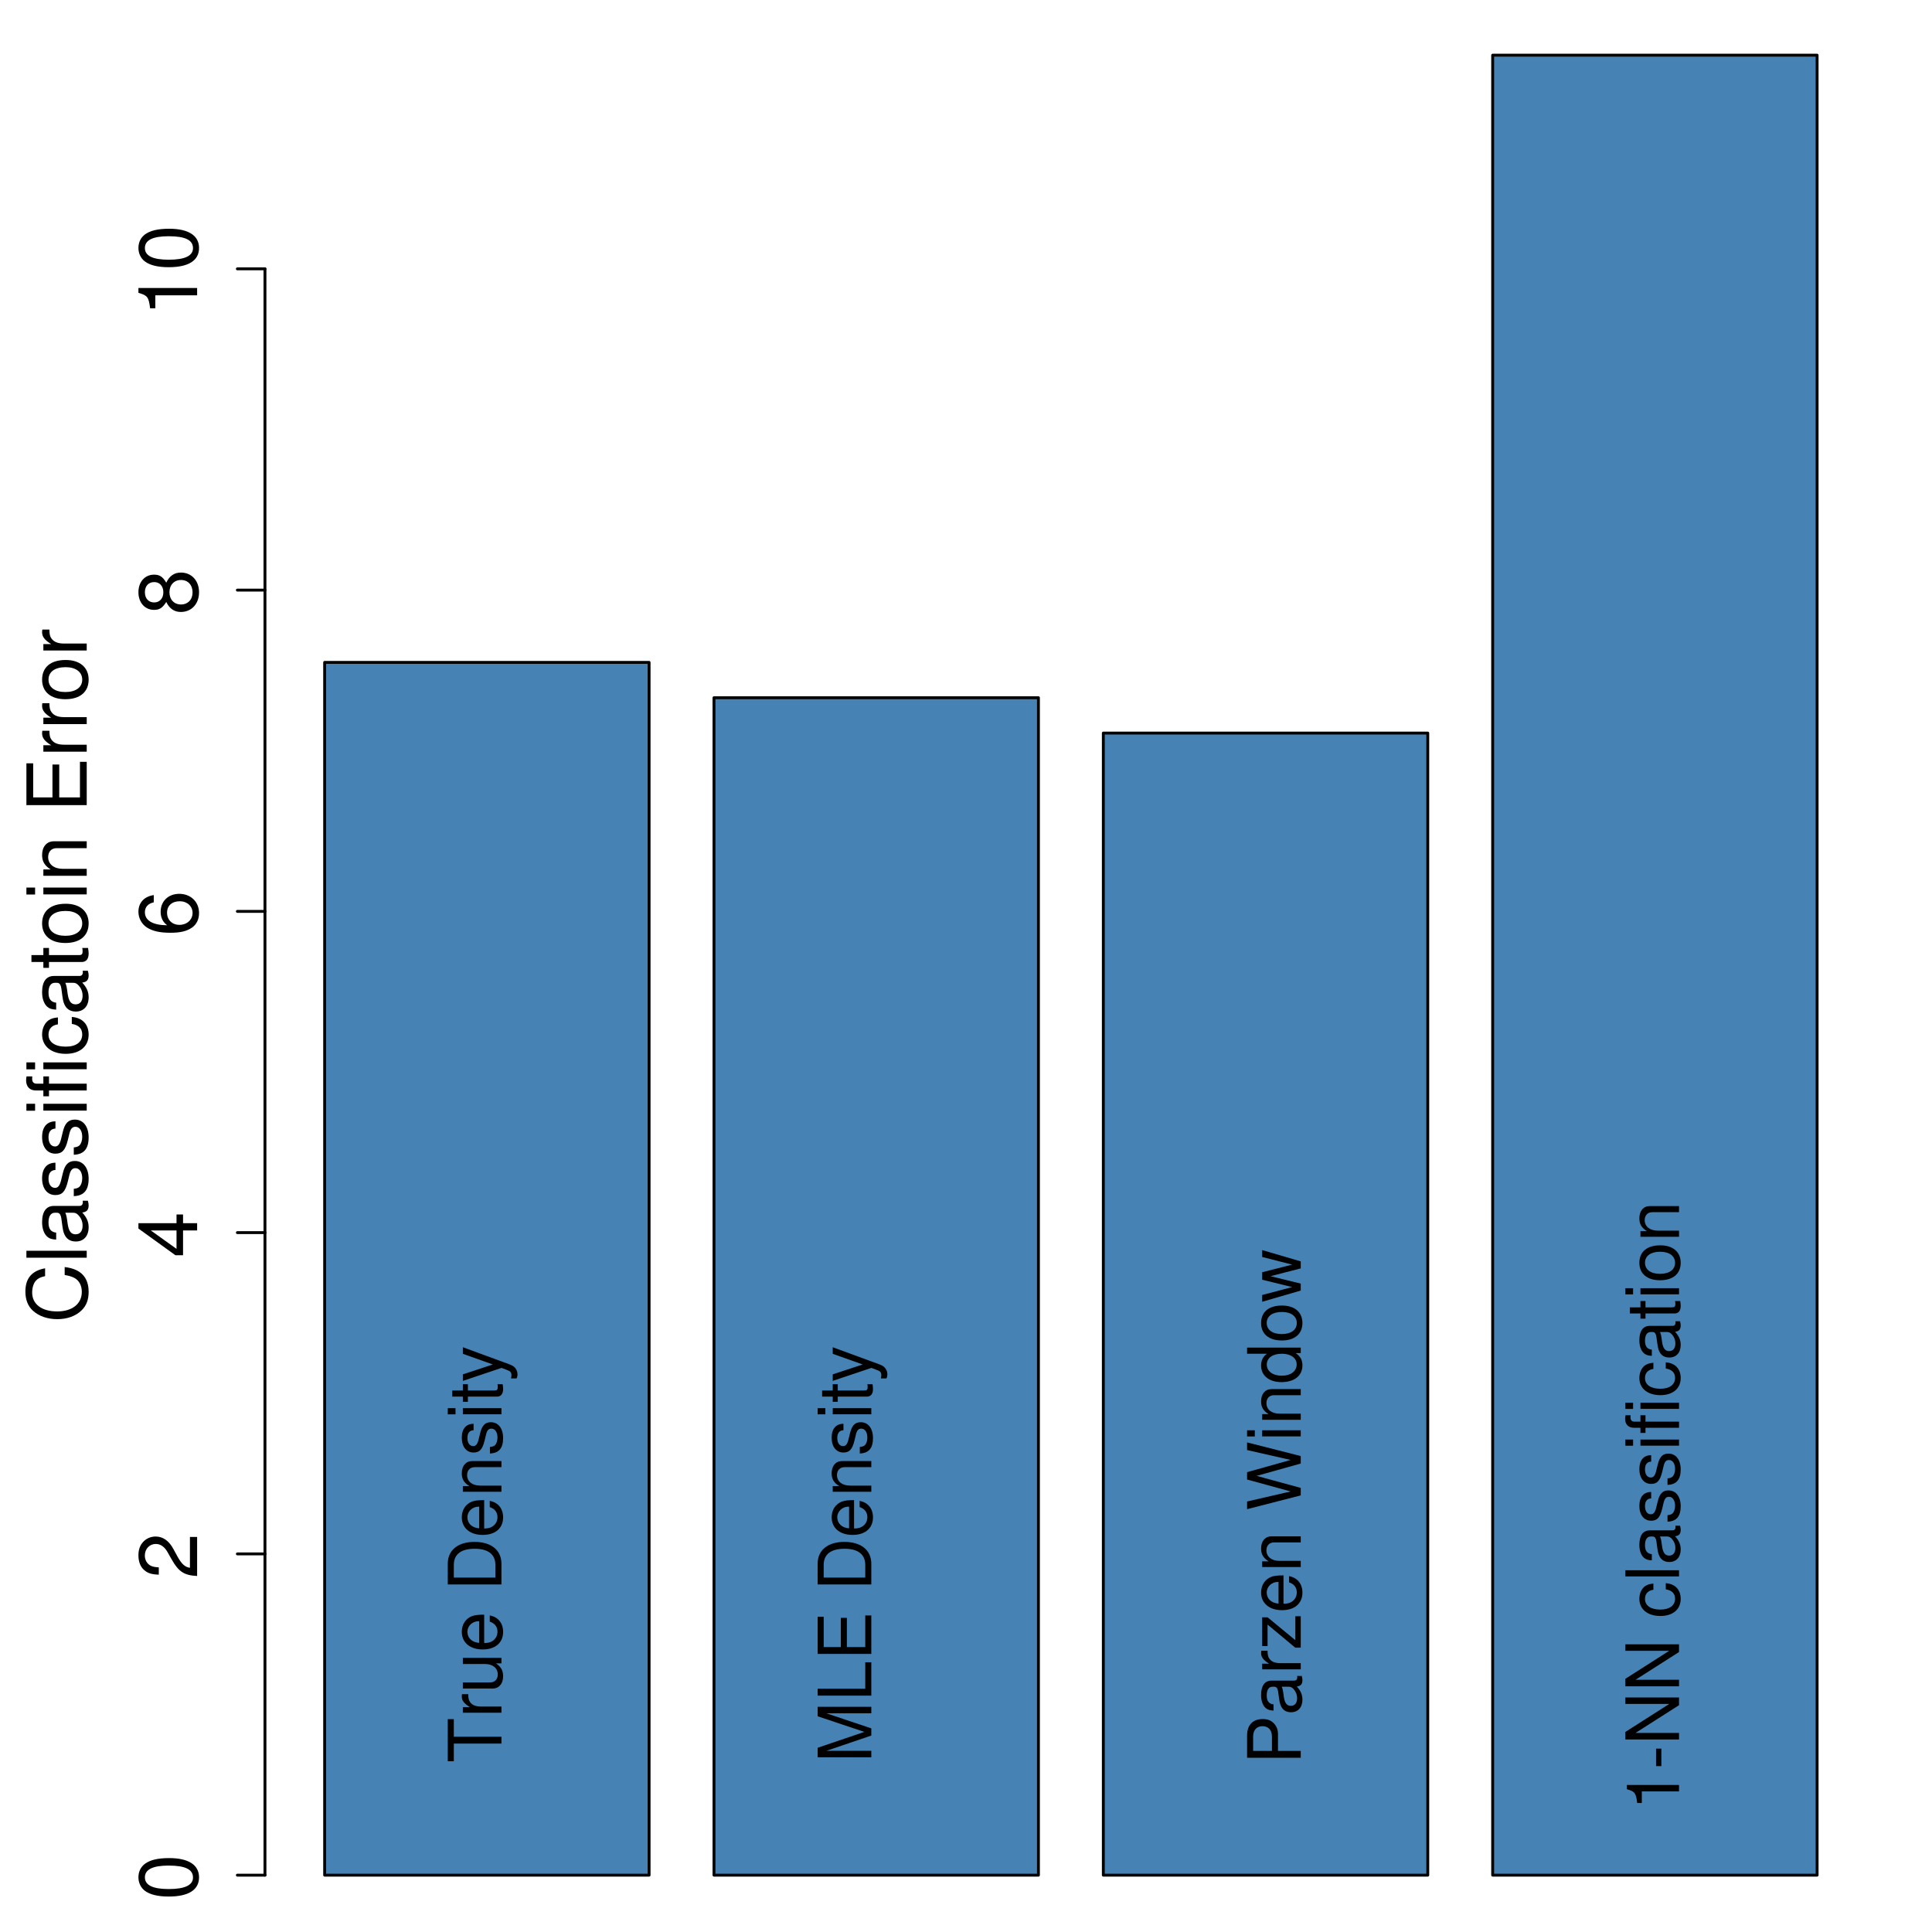 <?xml version="1.0" encoding="UTF-8"?>
<svg xmlns="http://www.w3.org/2000/svg" xmlns:xlink="http://www.w3.org/1999/xlink" width="504pt" height="504pt" viewBox="0 0 504 504" version="1.1">
<defs>
<g>
<symbol overflow="visible" id="glyph0-0">
<path style="stroke:none;" d="M -10.859 -14.297 C -14.312 -13.672 -16 -11.688 -16 -8.234 C -16 -6.109 -15.328 -4.406 -14.031 -3.234 C -12.484 -1.812 -10.234 -1.031 -7.688 -1.031 C -5.094 -1.031 -2.875 -1.828 -1.344 -3.328 C -0.094 -4.531 0.5 -6.094 0.5 -8.141 C 0.5 -11.984 -1.578 -14.141 -5.75 -14.625 L -5.75 -12.547 C -4.672 -12.375 -3.938 -12.156 -3.297 -11.828 C -2.016 -11.188 -1.281 -9.844 -1.281 -8.156 C -1.281 -5.031 -3.781 -3.047 -7.703 -3.047 C -11.75 -3.047 -14.234 -4.938 -14.234 -7.984 C -14.234 -9.266 -13.844 -10.453 -13.234 -11.094 C -12.703 -11.688 -12.031 -12 -10.859 -12.25 Z M -10.859 -14.297 "/>
</symbol>
<symbol overflow="visible" id="glyph0-1">
<path style="stroke:none;" d="M -15.734 -3.281 L -15.734 -1.469 L 0 -1.469 L 0 -3.281 Z M -15.734 -3.281 "/>
</symbol>
<symbol overflow="visible" id="glyph0-2">
<path style="stroke:none;" d="M -1.062 -11.547 C -1.016 -11.359 -1.016 -11.266 -1.016 -11.156 C -1.016 -10.531 -1.344 -10.188 -1.906 -10.188 L -8.547 -10.188 C -10.562 -10.188 -11.641 -8.719 -11.641 -5.938 C -11.641 -4.297 -11.156 -2.938 -10.328 -2.188 C -9.734 -1.656 -9.094 -1.453 -7.969 -1.406 L -7.969 -3.219 C -9.344 -3.375 -9.969 -4.188 -9.969 -5.875 C -9.969 -7.5 -9.375 -8.406 -8.297 -8.406 L -7.812 -8.406 C -7.062 -8.406 -6.734 -7.953 -6.562 -6.516 C -6.234 -3.969 -6.156 -3.578 -5.875 -2.891 C -5.328 -1.578 -4.312 -0.906 -2.844 -0.906 C -0.797 -0.906 0.5 -2.328 0.5 -4.625 C 0.5 -6.047 0 -7.188 -1.172 -8.469 C -0.016 -8.594 0.5 -9.156 0.5 -10.328 C 0.5 -10.688 0.453 -10.969 0.297 -11.547 Z M -3.562 -8.406 C -2.953 -8.406 -2.594 -8.234 -2.094 -7.688 C -1.422 -6.953 -1.078 -6.062 -1.078 -5.016 C -1.078 -3.609 -1.75 -2.781 -2.891 -2.781 C -4.078 -2.781 -4.688 -3.578 -4.969 -5.5 C -5.219 -7.406 -5.312 -7.797 -5.594 -8.406 Z M -3.562 -8.406 "/>
</symbol>
<symbol overflow="visible" id="glyph0-3">
<path style="stroke:none;" d="M -8.156 -9.453 C -10.391 -9.438 -11.641 -7.969 -11.641 -5.359 C -11.641 -2.719 -10.281 -1.016 -8.188 -1.016 C -6.406 -1.016 -5.578 -1.922 -4.922 -4.594 L -4.516 -6.281 C -4.203 -7.531 -3.75 -8.031 -2.938 -8.031 C -1.875 -8.031 -1.172 -6.969 -1.172 -5.406 C -1.172 -4.422 -1.453 -3.609 -1.922 -3.156 C -2.25 -2.875 -2.562 -2.75 -3.375 -2.641 L -3.375 -0.734 C -0.75 -0.828 0.5 -2.281 0.5 -5.25 C 0.5 -8.094 -0.906 -9.906 -3.094 -9.906 C -4.766 -9.906 -5.703 -8.969 -6.234 -6.719 L -6.656 -4.984 C -7 -3.516 -7.469 -2.891 -8.266 -2.891 C -9.312 -2.891 -9.969 -3.828 -9.969 -5.297 C -9.969 -6.734 -9.344 -7.516 -8.156 -7.562 Z M -8.156 -9.453 "/>
</symbol>
<symbol overflow="visible" id="glyph0-4">
<path style="stroke:none;" d="M -11.312 -3.234 L -11.312 -1.453 L 0 -1.453 L 0 -3.234 Z M -15.734 -3.234 L -15.734 -1.422 L -13.469 -1.422 L -13.469 -3.234 Z M -15.734 -3.234 "/>
</symbol>
<symbol overflow="visible" id="glyph0-5">
<path style="stroke:none;" d="M -11.312 -5.578 L -11.312 -3.688 L -13.078 -3.688 C -13.844 -3.688 -14.234 -4.125 -14.234 -4.938 C -14.234 -5.094 -14.234 -5.156 -14.203 -5.578 L -15.703 -5.578 C -15.781 -5.156 -15.812 -4.922 -15.812 -4.562 C -15.812 -2.891 -14.859 -1.906 -13.234 -1.906 L -11.312 -1.906 L -11.312 -0.391 L -9.844 -0.391 L -9.844 -1.906 L 0 -1.906 L 0 -3.688 L -9.844 -3.688 L -9.844 -5.578 Z M -11.312 -5.578 "/>
</symbol>
<symbol overflow="visible" id="glyph0-6">
<path style="stroke:none;" d="M -7.516 -10.172 C -8.609 -10.078 -9.328 -9.844 -9.953 -9.422 C -11.016 -8.641 -11.641 -7.281 -11.641 -5.703 C -11.641 -2.656 -9.219 -0.672 -5.469 -0.672 C -1.812 -0.672 0.5 -2.609 0.5 -5.672 C 0.5 -8.375 -1.125 -10.078 -3.891 -10.297 L -3.891 -8.484 C -2.078 -8.188 -1.172 -7.25 -1.172 -5.719 C -1.172 -3.734 -2.781 -2.547 -5.469 -2.547 C -8.297 -2.547 -9.969 -3.719 -9.969 -5.672 C -9.969 -7.188 -9.094 -8.141 -7.516 -8.359 Z M -7.516 -10.172 "/>
</symbol>
<symbol overflow="visible" id="glyph0-7">
<path style="stroke:none;" d="M -11.312 -5.484 L -11.312 -3.625 L -14.422 -3.625 L -14.422 -1.828 L -11.312 -1.828 L -11.312 -0.297 L -9.844 -0.297 L -9.844 -1.828 L -1.297 -1.828 C -0.156 -1.828 0.5 -2.609 0.5 -4.016 C 0.5 -4.453 0.453 -4.875 0.344 -5.484 L -1.172 -5.484 C -1.094 -5.25 -1.078 -4.969 -1.078 -4.625 C -1.078 -3.844 -1.297 -3.625 -2.094 -3.625 L -9.844 -3.625 L -9.844 -5.484 Z M -11.312 -5.484 "/>
</symbol>
<symbol overflow="visible" id="glyph0-8">
<path style="stroke:none;" d="M -11.641 -5.875 C -11.641 -2.703 -9.375 -0.781 -5.578 -0.781 C -1.766 -0.781 0.5 -2.672 0.5 -5.891 C 0.5 -9.062 -1.766 -11.016 -5.484 -11.016 C -9.391 -11.016 -11.641 -9.141 -11.641 -5.875 Z M -9.969 -5.891 C -9.969 -7.922 -8.312 -9.141 -5.5 -9.141 C -2.844 -9.141 -1.172 -7.875 -1.172 -5.891 C -1.172 -3.891 -2.828 -2.656 -5.578 -2.656 C -8.297 -2.656 -9.969 -3.891 -9.969 -5.891 Z M -9.969 -5.891 "/>
</symbol>
<symbol overflow="visible" id="glyph0-9">
<path style="stroke:none;" d="M -11.312 -1.516 L 0 -1.516 L 0 -3.328 L -6.234 -3.328 C -8.547 -3.328 -10.062 -4.531 -10.062 -6.391 C -10.062 -7.812 -9.203 -8.719 -7.844 -8.719 L 0 -8.719 L 0 -10.516 L -8.547 -10.516 C -10.438 -10.516 -11.641 -9.109 -11.641 -6.938 C -11.641 -5.25 -10.984 -4.172 -9.422 -3.172 L -11.312 -3.172 Z M -11.312 -1.516 "/>
</symbol>
<symbol overflow="visible" id="glyph0-10">
<path style="stroke:none;" d=""/>
</symbol>
<symbol overflow="visible" id="glyph0-11">
<path style="stroke:none;" d="M -7.172 -3.953 L -7.172 -12.531 L -8.938 -12.531 L -8.938 -3.953 L -13.969 -3.953 L -13.969 -12.844 L -15.734 -12.844 L -15.734 -1.938 L 0 -1.938 L 0 -13.234 L -1.766 -13.234 L -1.766 -3.953 Z M -7.172 -3.953 "/>
</symbol>
<symbol overflow="visible" id="glyph0-12">
<path style="stroke:none;" d="M -11.312 -1.484 L 0 -1.484 L 0 -3.297 L -5.875 -3.297 C -7.5 -3.297 -8.547 -3.719 -9.172 -4.578 C -9.594 -5.141 -9.719 -5.672 -9.734 -6.938 L -11.578 -6.938 C -11.625 -6.625 -11.641 -6.484 -11.641 -6.234 C -11.641 -5.078 -10.953 -4.188 -9.266 -3.156 L -11.312 -3.156 Z M -11.312 -1.484 "/>
</symbol>
<symbol overflow="visible" id="glyph0-13">
<path style="stroke:none;" d="M -15.312 -5.938 C -15.312 -4.516 -14.688 -3.219 -13.625 -2.422 C -12.281 -1.422 -10.234 -0.922 -7.406 -0.922 C -2.25 -0.922 0.5 -2.656 0.5 -5.938 C 0.5 -9.172 -2.25 -10.953 -7.281 -10.953 C -10.25 -10.953 -12.25 -10.469 -13.625 -9.453 C -14.703 -8.656 -15.312 -7.391 -15.312 -5.938 Z M -13.625 -5.938 C -13.625 -7.984 -11.547 -9 -7.453 -9 C -3.109 -9 -1.078 -8.016 -1.078 -5.891 C -1.078 -3.891 -3.203 -2.875 -7.391 -2.875 C -11.578 -2.875 -13.625 -3.891 -13.625 -5.938 Z M -13.625 -5.938 "/>
</symbol>
<symbol overflow="visible" id="glyph0-14">
<path style="stroke:none;" d="M -1.875 -10.922 L -1.875 -2.875 C -3.125 -3.062 -3.938 -3.75 -5.031 -5.641 L -6.203 -7.797 C -7.359 -9.938 -8.938 -11.031 -10.812 -11.031 C -12.094 -11.031 -13.281 -10.516 -14.094 -9.609 C -14.922 -8.703 -15.312 -7.578 -15.312 -6.125 C -15.312 -4.188 -14.625 -2.75 -13.328 -1.906 C -12.5 -1.359 -11.547 -1.125 -10 -1.078 L -10 -2.984 C -11.031 -3.047 -11.656 -3.172 -12.156 -3.438 C -13.078 -3.938 -13.641 -4.922 -13.641 -6.062 C -13.641 -7.797 -12.422 -9.094 -10.781 -9.094 C -9.562 -9.094 -8.531 -8.375 -7.75 -7.016 L -6.625 -5.031 C -4.812 -1.828 -3.375 -0.906 0 -0.734 L 0 -10.922 Z M -1.875 -10.922 "/>
</symbol>
<symbol overflow="visible" id="glyph0-15">
<path style="stroke:none;" d="M -3.672 -7.062 L 0 -7.062 L 0 -8.969 L -3.672 -8.969 L -3.672 -11.234 L -5.375 -11.234 L -5.375 -8.969 L -15.312 -8.969 L -15.312 -7.562 L -5.672 -0.609 L -3.672 -0.609 Z M -5.375 -7.062 L -5.375 -2.266 L -12.078 -7.062 Z M -5.375 -7.062 "/>
</symbol>
<symbol overflow="visible" id="glyph0-16">
<path style="stroke:none;" d="M -11.312 -10.75 C -13.812 -10.391 -15.312 -8.75 -15.312 -6.406 C -15.312 -4.734 -14.484 -3.219 -13.125 -2.312 C -11.641 -1.359 -9.766 -0.922 -6.969 -0.922 C -4.406 -0.922 -2.766 -1.312 -1.406 -2.219 C -0.172 -3.047 0.5 -4.391 0.5 -6.062 C 0.5 -8.984 -1.656 -11.078 -4.672 -11.078 C -7.516 -11.078 -9.516 -9.141 -9.516 -6.391 C -9.516 -4.875 -8.938 -3.688 -7.812 -2.875 C -11.547 -2.891 -13.625 -4.109 -13.625 -6.281 C -13.625 -7.625 -12.781 -8.547 -11.312 -8.859 Z M -7.844 -6.156 C -7.844 -7.984 -6.562 -9.141 -4.516 -9.141 C -2.594 -9.141 -1.188 -7.844 -1.188 -6.094 C -1.188 -4.312 -2.656 -2.984 -4.625 -2.984 C -6.516 -2.984 -7.844 -4.281 -7.844 -6.156 Z M -7.844 -6.156 "/>
</symbol>
<symbol overflow="visible" id="glyph0-17">
<path style="stroke:none;" d="M -8.047 -8.438 C -9 -10.016 -9.781 -10.531 -11.234 -10.531 C -13.625 -10.531 -15.312 -8.656 -15.312 -5.938 C -15.312 -3.234 -13.625 -1.344 -11.234 -1.344 C -9.797 -1.344 -9.031 -1.859 -8.047 -3.406 C -7.219 -1.656 -5.938 -0.797 -4.25 -0.797 C -1.453 -0.797 0.5 -2.922 0.5 -5.938 C 0.5 -8.969 -1.453 -11.078 -4.234 -11.078 C -5.938 -11.078 -7.219 -10.219 -8.047 -8.438 Z M -13.625 -5.938 C -13.625 -7.562 -12.672 -8.594 -11.188 -8.594 C -9.766 -8.594 -8.812 -7.531 -8.812 -5.938 C -8.812 -4.344 -9.766 -3.281 -11.203 -3.281 C -12.672 -3.281 -13.625 -4.344 -13.625 -5.938 Z M -7.219 -5.938 C -7.219 -7.844 -6 -9.141 -4.203 -9.141 C -2.391 -9.141 -1.188 -7.844 -1.188 -5.891 C -1.188 -4.031 -2.422 -2.75 -4.203 -2.75 C -6 -2.75 -7.219 -4.031 -7.219 -5.938 Z M -7.219 -5.938 "/>
</symbol>
<symbol overflow="visible" id="glyph0-18">
<path style="stroke:none;" d="M -10.906 -5.594 L 0 -5.594 L 0 -7.5 L -15.312 -7.5 L -15.312 -6.234 C -12.953 -5.578 -12.625 -5.141 -12.266 -2.203 L -10.906 -2.203 Z M -10.906 -5.594 "/>
</symbol>
<symbol overflow="visible" id="glyph1-0">
<path style="stroke:none;" d="M -12.422 -6.797 L -12.422 -11.391 L -14 -11.391 L -14 -0.406 L -12.422 -0.406 L -12.422 -5.016 L 0 -5.016 L 0 -6.797 Z M -12.422 -6.797 "/>
</symbol>
<symbol overflow="visible" id="glyph1-1">
<path style="stroke:none;" d="M -10.062 -1.328 L 0 -1.328 L 0 -2.938 L -5.219 -2.938 C -6.656 -2.938 -7.609 -3.297 -8.156 -4.078 C -8.531 -4.578 -8.641 -5.047 -8.656 -6.172 L -10.297 -6.172 C -10.328 -5.891 -10.344 -5.766 -10.344 -5.547 C -10.344 -4.516 -9.734 -3.719 -8.234 -2.797 L -10.062 -2.797 Z M -10.062 -1.328 "/>
</symbol>
<symbol overflow="visible" id="glyph1-2">
<path style="stroke:none;" d="M 0 -9.25 L -10.062 -9.25 L -10.062 -7.656 L -4.359 -7.656 C -2.297 -7.656 -0.953 -6.594 -0.953 -4.922 C -0.953 -3.656 -1.734 -2.844 -2.938 -2.844 L -10.062 -2.844 L -10.062 -1.25 L -2.297 -1.25 C -0.641 -1.25 0.438 -2.5 0.438 -4.453 C 0.438 -5.938 -0.078 -6.875 -1.406 -7.812 L 0 -7.812 Z M 0 -9.25 "/>
</symbol>
<symbol overflow="visible" id="glyph1-3">
<path style="stroke:none;" d="M -4.5 -9.844 C -6.031 -9.844 -6.953 -9.734 -7.703 -9.453 C -9.359 -8.797 -10.344 -7.266 -10.344 -5.375 C -10.344 -2.578 -8.203 -0.766 -4.891 -0.766 C -1.594 -0.766 0.438 -2.516 0.438 -5.344 C 0.438 -7.641 -0.859 -9.234 -3.047 -9.641 L -3.047 -8.031 C -1.734 -7.578 -1.031 -6.688 -1.031 -5.391 C -1.031 -4.375 -1.5 -3.516 -2.344 -2.969 C -2.922 -2.594 -3.5 -2.453 -4.5 -2.438 Z M -5.797 -2.484 C -7.656 -2.609 -8.875 -3.75 -8.875 -5.359 C -8.875 -6.938 -7.562 -8.141 -5.922 -8.141 C -5.875 -8.141 -5.844 -8.141 -5.797 -8.125 Z M -5.797 -2.484 "/>
</symbol>
<symbol overflow="visible" id="glyph1-4">
<path style="stroke:none;" d=""/>
</symbol>
<symbol overflow="visible" id="glyph1-5">
<path style="stroke:none;" d="M 0 -1.703 L 0 -7.109 C 0 -10.641 -2.656 -12.812 -7.016 -12.812 C -11.344 -12.812 -14 -10.656 -14 -7.109 L -14 -1.703 Z M -1.578 -3.5 L -12.422 -3.5 L -12.422 -6.797 C -12.422 -9.562 -10.562 -11.016 -6.984 -11.016 C -3.453 -11.016 -1.578 -9.562 -1.578 -6.797 Z M -1.578 -3.5 "/>
</symbol>
<symbol overflow="visible" id="glyph1-6">
<path style="stroke:none;" d="M -10.062 -1.344 L 0 -1.344 L 0 -2.953 L -5.547 -2.953 C -7.609 -2.953 -8.953 -4.031 -8.953 -5.688 C -8.953 -6.953 -8.188 -7.766 -6.969 -7.766 L 0 -7.766 L 0 -9.359 L -7.609 -9.359 C -9.281 -9.359 -10.344 -8.109 -10.344 -6.172 C -10.344 -4.672 -9.781 -3.703 -8.375 -2.828 L -10.062 -2.828 Z M -10.062 -1.344 "/>
</symbol>
<symbol overflow="visible" id="glyph1-7">
<path style="stroke:none;" d="M -7.266 -8.406 C -9.234 -8.391 -10.344 -7.094 -10.344 -4.766 C -10.344 -2.422 -9.141 -0.906 -7.281 -0.906 C -5.703 -0.906 -4.953 -1.703 -4.375 -4.094 L -4.016 -5.594 C -3.75 -6.703 -3.344 -7.141 -2.609 -7.141 C -1.672 -7.141 -1.031 -6.203 -1.031 -4.797 C -1.031 -3.938 -1.281 -3.203 -1.703 -2.797 C -2 -2.547 -2.281 -2.438 -3 -2.344 L -3 -0.656 C -0.672 -0.734 0.438 -2.031 0.438 -4.672 C 0.438 -7.203 -0.812 -8.812 -2.75 -8.812 C -4.25 -8.812 -5.062 -7.969 -5.547 -5.969 L -5.922 -4.438 C -6.219 -3.125 -6.641 -2.578 -7.359 -2.578 C -8.281 -2.578 -8.875 -3.406 -8.875 -4.703 C -8.875 -5.984 -8.312 -6.688 -7.266 -6.719 Z M -7.266 -8.406 "/>
</symbol>
<symbol overflow="visible" id="glyph1-8">
<path style="stroke:none;" d="M -10.062 -2.875 L -10.062 -1.281 L 0 -1.281 L 0 -2.875 Z M -14 -2.875 L -14 -1.266 L -11.984 -1.266 L -11.984 -2.875 Z M -14 -2.875 "/>
</symbol>
<symbol overflow="visible" id="glyph1-9">
<path style="stroke:none;" d="M -10.062 -4.875 L -10.062 -3.219 L -12.828 -3.219 L -12.828 -1.625 L -10.062 -1.625 L -10.062 -0.266 L -8.75 -0.266 L -8.75 -1.625 L -1.156 -1.625 C -0.141 -1.625 0.438 -2.328 0.438 -3.578 C 0.438 -3.953 0.406 -4.344 0.312 -4.875 L -1.031 -4.875 C -0.984 -4.672 -0.953 -4.422 -0.953 -4.109 C -0.953 -3.422 -1.156 -3.219 -1.859 -3.219 L -8.75 -3.219 L -8.75 -4.875 Z M -10.062 -4.875 "/>
</symbol>
<symbol overflow="visible" id="glyph1-10">
<path style="stroke:none;" d="M -10.062 -7.453 L -2.234 -4.672 L -10.062 -2.094 L -10.062 -0.391 L 0.031 -3.781 L 1.625 -3.172 C 2.344 -2.922 2.609 -2.547 2.609 -1.875 C 2.609 -1.656 2.578 -1.375 2.5 -1.031 L 3.938 -1.031 C 4.109 -1.359 4.188 -1.688 4.188 -2.109 C 4.188 -2.625 4.016 -3.188 3.703 -3.609 C 3.344 -4.109 2.922 -4.391 2.109 -4.703 L -10.062 -9.172 Z M -10.062 -7.453 "/>
</symbol>
<symbol overflow="visible" id="glyph1-11">
<path style="stroke:none;" d="M 0 -8.984 L -11.734 -12.922 L 0 -12.922 L 0 -14.609 L -14 -14.609 L -14 -12.141 L -1.812 -8.062 L -14 -3.922 L -14 -1.438 L 0 -1.438 L 0 -3.125 L -11.734 -3.125 L 0 -7.109 Z M 0 -8.984 "/>
</symbol>
<symbol overflow="visible" id="glyph1-12">
<path style="stroke:none;" d="M -14 -3.328 L -14 -1.531 L 0 -1.531 L 0 -10.234 L -1.578 -10.234 L -1.578 -3.328 Z M -14 -3.328 "/>
</symbol>
<symbol overflow="visible" id="glyph1-13">
<path style="stroke:none;" d="M -6.375 -3.516 L -6.375 -11.141 L -7.953 -11.141 L -7.953 -3.516 L -12.422 -3.516 L -12.422 -11.422 L -14 -11.422 L -14 -1.734 L 0 -1.734 L 0 -11.766 L -1.578 -11.766 L -1.578 -3.516 Z M -6.375 -3.516 "/>
</symbol>
<symbol overflow="visible" id="glyph1-14">
<path style="stroke:none;" d="M -5.938 -3.531 L -5.938 -7.938 C -5.938 -9.031 -6.266 -9.891 -6.938 -10.641 C -7.703 -11.484 -8.609 -11.844 -9.891 -11.844 C -12.516 -11.844 -14 -10.297 -14 -7.531 L -14 -1.75 L 0 -1.75 L 0 -3.531 Z M -7.516 -3.531 L -12.422 -3.531 L -12.422 -7.266 C -12.422 -8.969 -11.5 -9.984 -9.969 -9.984 C -8.438 -9.984 -7.516 -8.969 -7.516 -7.266 Z M -7.516 -3.531 "/>
</symbol>
<symbol overflow="visible" id="glyph1-15">
<path style="stroke:none;" d="M -0.938 -10.281 C -0.906 -10.094 -0.906 -10.031 -0.906 -9.922 C -0.906 -9.375 -1.188 -9.062 -1.688 -9.062 L -7.609 -9.062 C -9.391 -9.062 -10.344 -7.766 -10.344 -5.281 C -10.344 -3.828 -9.922 -2.609 -9.172 -1.938 C -8.656 -1.484 -8.078 -1.281 -7.094 -1.25 L -7.094 -2.859 C -8.312 -3 -8.875 -3.719 -8.875 -5.219 C -8.875 -6.656 -8.328 -7.469 -7.375 -7.469 L -6.953 -7.469 C -6.281 -7.469 -5.984 -7.062 -5.844 -5.797 C -5.547 -3.531 -5.469 -3.188 -5.219 -2.578 C -4.75 -1.406 -3.844 -0.812 -2.531 -0.812 C -0.703 -0.812 0.438 -2.078 0.438 -4.109 C 0.438 -5.375 0 -6.391 -1.031 -7.531 C -0.016 -7.641 0.438 -8.141 0.438 -9.172 C 0.438 -9.5 0.406 -9.75 0.266 -10.281 Z M -3.172 -7.469 C -2.625 -7.469 -2.297 -7.312 -1.859 -6.844 C -1.266 -6.188 -0.953 -5.391 -0.953 -4.453 C -0.953 -3.203 -1.562 -2.484 -2.578 -2.484 C -3.625 -2.484 -4.172 -3.188 -4.422 -4.891 C -4.641 -6.594 -4.719 -6.938 -4.969 -7.469 Z M -3.172 -7.469 "/>
</symbol>
<symbol overflow="visible" id="glyph1-16">
<path style="stroke:none;" d="M -10.062 -8.5 L -10.062 -1 L -8.656 -1 L -8.656 -6.609 L -1.438 -0.594 L 0 -0.594 L 0 -8.781 L -1.406 -8.781 L -1.406 -2.531 L -8.641 -8.5 Z M -10.062 -8.5 "/>
</symbol>
<symbol overflow="visible" id="glyph1-17">
<path style="stroke:none;" d="M 0 -14.281 L -14 -17.844 L -14 -15.844 L -2.625 -13.266 L -14 -10.078 L -14 -8.156 L -2.625 -5.047 L -14 -2.422 L -14 -0.422 L 0 -4.016 L 0 -5.969 L -11.5 -9.109 L 0 -12.328 Z M 0 -14.281 "/>
</symbol>
<symbol overflow="visible" id="glyph1-18">
<path style="stroke:none;" d="M -14 -9.5 L -14 -7.906 L -8.797 -7.906 C -9.812 -7.234 -10.344 -6.172 -10.344 -4.812 C -10.344 -2.203 -8.25 -0.5 -5.047 -0.5 C -1.656 -0.5 0.438 -2.172 0.438 -4.875 C 0.438 -6.266 -0.078 -7.219 -1.328 -8.078 L 0 -8.078 L 0 -9.5 Z M -8.859 -5.094 C -8.859 -6.812 -7.312 -7.906 -4.922 -7.906 C -2.594 -7.906 -1.062 -6.797 -1.062 -5.109 C -1.062 -3.344 -2.609 -2.172 -4.953 -2.172 C -7.297 -2.172 -8.859 -3.344 -8.859 -5.094 Z M -8.859 -5.094 "/>
</symbol>
<symbol overflow="visible" id="glyph1-19">
<path style="stroke:none;" d="M -10.344 -5.219 C -10.344 -2.406 -8.328 -0.688 -4.953 -0.688 C -1.578 -0.688 0.438 -2.375 0.438 -5.25 C 0.438 -8.062 -1.578 -9.797 -4.875 -9.797 C -8.359 -9.797 -10.344 -8.125 -10.344 -5.219 Z M -8.875 -5.25 C -8.875 -7.047 -7.391 -8.125 -4.891 -8.125 C -2.531 -8.125 -1.031 -7.016 -1.031 -5.25 C -1.031 -3.453 -2.516 -2.359 -4.953 -2.359 C -7.375 -2.359 -8.875 -3.453 -8.875 -5.25 Z M -8.875 -5.25 "/>
</symbol>
<symbol overflow="visible" id="glyph1-20">
<path style="stroke:none;" d="M 0 -10.641 L -10.062 -13.594 L -10.062 -11.797 L -2.234 -9.797 L -10.062 -7.812 L -10.062 -5.859 L -2.234 -3.938 L -10.062 -1.875 L -10.062 -0.109 L 0 -3.031 L 0 -4.844 L -7.891 -6.781 L 0 -8.812 Z M 0 -10.641 "/>
</symbol>
<symbol overflow="visible" id="glyph1-21">
<path style="stroke:none;" d="M -9.703 -4.969 L 0 -4.969 L 0 -6.656 L -13.609 -6.656 L -13.609 -5.547 C -11.516 -4.953 -11.234 -4.578 -10.906 -1.953 L -9.703 -1.953 Z M -9.703 -4.969 "/>
</symbol>
<symbol overflow="visible" id="glyph1-22">
<path style="stroke:none;" d="M -5.984 -5.453 L -5.984 -0.891 L -4.609 -0.891 L -4.609 -5.453 Z M -5.984 -5.453 "/>
</symbol>
<symbol overflow="visible" id="glyph1-23">
<path style="stroke:none;" d="M -14 -12.406 L -14 -10.719 L -2.547 -10.719 L -14 -3.406 L -14 -1.453 L 0 -1.453 L 0 -3.156 L -11.344 -3.156 L 0 -10.391 L 0 -12.406 Z M -14 -12.406 "/>
</symbol>
<symbol overflow="visible" id="glyph1-24">
<path style="stroke:none;" d="M -6.688 -9.047 C -7.656 -8.969 -8.297 -8.75 -8.859 -8.375 C -9.797 -7.688 -10.344 -6.469 -10.344 -5.062 C -10.344 -2.359 -8.203 -0.594 -4.859 -0.594 C -1.609 -0.594 0.438 -2.328 0.438 -5.047 C 0.438 -7.453 -1 -8.969 -3.453 -9.156 L -3.453 -7.547 C -1.844 -7.281 -1.031 -6.453 -1.031 -5.094 C -1.031 -3.328 -2.484 -2.266 -4.859 -2.266 C -7.375 -2.266 -8.875 -3.297 -8.875 -5.047 C -8.875 -6.391 -8.078 -7.234 -6.688 -7.438 Z M -6.688 -9.047 "/>
</symbol>
<symbol overflow="visible" id="glyph1-25">
<path style="stroke:none;" d="M -14 -2.922 L -14 -1.312 L 0 -1.312 L 0 -2.922 Z M -14 -2.922 "/>
</symbol>
<symbol overflow="visible" id="glyph1-26">
<path style="stroke:none;" d="M -10.062 -4.953 L -10.062 -3.281 L -11.641 -3.281 C -12.312 -3.281 -12.656 -3.672 -12.656 -4.391 C -12.656 -4.531 -12.656 -4.594 -12.641 -4.953 L -13.953 -4.953 C -14.031 -4.594 -14.062 -4.375 -14.062 -4.047 C -14.062 -2.578 -13.219 -1.688 -11.766 -1.688 L -10.062 -1.688 L -10.062 -0.344 L -8.75 -0.344 L -8.75 -1.688 L 0 -1.688 L 0 -3.281 L -8.75 -3.281 L -8.75 -4.953 Z M -10.062 -4.953 "/>
</symbol>
</g>
<clipPath id="clip1">
  <path d="M 69.121 14.398 L 490.602 14.398 L 490.602 494.918 L 69.121 494.918 Z M 69.121 14.398 "/>
</clipPath>
</defs>
<g id="surface1">
<rect x="0" y="0" width="504" height="504" style="fill:rgb(100%,100%,100%);fill-opacity:1;stroke:none;"/>
<path style="fill-rule:nonzero;fill:rgb(27.451%,50.98%,70.588%);fill-opacity:1;stroke-width:0.75;stroke-linecap:round;stroke-linejoin:round;stroke:rgb(0%,0%,0%);stroke-opacity:1;stroke-miterlimit:10;" d="M 84.691 489.172 L 169.328 489.172 L 169.328 172.797 L 84.691 172.797 Z M 84.691 489.172 "/>
<path style="fill-rule:nonzero;fill:rgb(27.451%,50.98%,70.588%);fill-opacity:1;stroke-width:0.75;stroke-linecap:round;stroke-linejoin:round;stroke:rgb(0%,0%,0%);stroke-opacity:1;stroke-miterlimit:10;" d="M 186.258 489.172 L 270.895 489.172 L 270.895 182.016 L 186.258 182.016 Z M 186.258 489.172 "/>
<path style="fill-rule:nonzero;fill:rgb(27.451%,50.98%,70.588%);fill-opacity:1;stroke-width:0.75;stroke-linecap:round;stroke-linejoin:round;stroke:rgb(0%,0%,0%);stroke-opacity:1;stroke-miterlimit:10;" d="M 287.824 489.172 L 372.461 489.172 L 372.461 191.234 L 287.824 191.234 Z M 287.824 489.172 "/>
<path style="fill-rule:nonzero;fill:rgb(27.451%,50.98%,70.588%);fill-opacity:1;stroke-width:0.75;stroke-linecap:round;stroke-linejoin:round;stroke:rgb(0%,0%,0%);stroke-opacity:1;stroke-miterlimit:10;" d="M 389.391 489.172 L 474.027 489.172 L 474.027 14.398 L 389.391 14.398 Z M 389.391 489.172 "/>
<g style="fill:rgb(0%,0%,0%);fill-opacity:1;">
  <use xlink:href="#glyph0-0" x="22.623" y="345.16"/>
  <use xlink:href="#glyph0-1" x="22.623" y="329.569"/>
  <use xlink:href="#glyph0-2" x="22.623" y="324.775"/>
  <use xlink:href="#glyph0-3" x="22.623" y="312.77"/>
  <use xlink:href="#glyph0-3" x="22.623" y="301.973"/>
  <use xlink:href="#glyph0-4" x="22.623" y="291.176"/>
  <use xlink:href="#glyph0-5" x="22.623" y="286.382"/>
  <use xlink:href="#glyph0-4" x="22.623" y="280.379"/>
  <use xlink:href="#glyph0-6" x="22.623" y="275.585"/>
  <use xlink:href="#glyph0-2" x="22.623" y="264.788"/>
  <use xlink:href="#glyph0-7" x="22.623" y="252.782"/>
  <use xlink:href="#glyph0-8" x="22.623" y="246.779"/>
  <use xlink:href="#glyph0-4" x="22.623" y="234.773"/>
  <use xlink:href="#glyph0-9" x="22.623" y="229.979"/>
  <use xlink:href="#glyph0-10" x="22.623" y="217.974"/>
  <use xlink:href="#glyph0-11" x="22.623" y="211.971"/>
  <use xlink:href="#glyph0-12" x="22.623" y="197.567"/>
  <use xlink:href="#glyph0-12" x="22.623" y="190.377"/>
  <use xlink:href="#glyph0-8" x="22.623" y="183.187"/>
  <use xlink:href="#glyph0-12" x="22.623" y="171.181"/>
</g>
<path style="fill:none;stroke-width:0.75;stroke-linecap:round;stroke-linejoin:round;stroke:rgb(0%,0%,0%);stroke-opacity:1;stroke-miterlimit:10;" d="M 69.121 489.172 L 69.121 70.133 "/>
<path style="fill:none;stroke-width:0.75;stroke-linecap:round;stroke-linejoin:round;stroke:rgb(0%,0%,0%);stroke-opacity:1;stroke-miterlimit:10;" d="M 69.121 489.172 L 61.922 489.172 "/>
<path style="fill:none;stroke-width:0.75;stroke-linecap:round;stroke-linejoin:round;stroke:rgb(0%,0%,0%);stroke-opacity:1;stroke-miterlimit:10;" d="M 69.121 405.363 L 61.922 405.363 "/>
<path style="fill:none;stroke-width:0.75;stroke-linecap:round;stroke-linejoin:round;stroke:rgb(0%,0%,0%);stroke-opacity:1;stroke-miterlimit:10;" d="M 69.121 321.555 L 61.922 321.555 "/>
<path style="fill:none;stroke-width:0.75;stroke-linecap:round;stroke-linejoin:round;stroke:rgb(0%,0%,0%);stroke-opacity:1;stroke-miterlimit:10;" d="M 69.121 237.75 L 61.922 237.75 "/>
<path style="fill:none;stroke-width:0.75;stroke-linecap:round;stroke-linejoin:round;stroke:rgb(0%,0%,0%);stroke-opacity:1;stroke-miterlimit:10;" d="M 69.121 153.941 L 61.922 153.941 "/>
<path style="fill:none;stroke-width:0.75;stroke-linecap:round;stroke-linejoin:round;stroke:rgb(0%,0%,0%);stroke-opacity:1;stroke-miterlimit:10;" d="M 69.121 70.133 L 61.922 70.133 "/>
<g style="fill:rgb(0%,0%,0%);fill-opacity:1;">
  <use xlink:href="#glyph0-13" x="51.424" y="495.672"/>
</g>
<g style="fill:rgb(0%,0%,0%);fill-opacity:1;">
  <use xlink:href="#glyph0-14" x="51.424" y="411.863"/>
</g>
<g style="fill:rgb(0%,0%,0%);fill-opacity:1;">
  <use xlink:href="#glyph0-15" x="51.424" y="328.055"/>
</g>
<g style="fill:rgb(0%,0%,0%);fill-opacity:1;">
  <use xlink:href="#glyph0-16" x="51.424" y="244.25"/>
</g>
<g style="fill:rgb(0%,0%,0%);fill-opacity:1;">
  <use xlink:href="#glyph0-17" x="51.424" y="160.441"/>
</g>
<g style="fill:rgb(0%,0%,0%);fill-opacity:1;">
  <use xlink:href="#glyph0-18" x="51.424" y="82.633"/>
  <use xlink:href="#glyph0-13" x="51.424" y="70.627"/>
</g>
<g clip-path="url(#clip1)" clip-rule="nonzero">
<g style="fill:rgb(0%,0%,0%);fill-opacity:1;">
  <use xlink:href="#glyph1-0" x="130.809" y="459.863"/>
  <use xlink:href="#glyph1-1" x="130.809" y="448.13"/>
  <use xlink:href="#glyph1-2" x="130.809" y="441.735"/>
  <use xlink:href="#glyph1-3" x="130.809" y="431.059"/>
  <use xlink:href="#glyph1-4" x="130.809" y="420.382"/>
  <use xlink:href="#glyph1-5" x="130.809" y="415.043"/>
  <use xlink:href="#glyph1-3" x="130.809" y="401.179"/>
  <use xlink:href="#glyph1-6" x="130.809" y="390.502"/>
  <use xlink:href="#glyph1-7" x="130.809" y="379.825"/>
  <use xlink:href="#glyph1-8" x="130.809" y="370.224"/>
  <use xlink:href="#glyph1-9" x="130.809" y="365.961"/>
  <use xlink:href="#glyph1-10" x="130.809" y="360.622"/>
</g>
<g style="fill:rgb(0%,0%,0%);fill-opacity:1;">
  <use xlink:href="#glyph1-11" x="227.297" y="459.863"/>
  <use xlink:href="#glyph1-12" x="227.297" y="443.867"/>
  <use xlink:href="#glyph1-13" x="227.297" y="433.19"/>
  <use xlink:href="#glyph1-4" x="227.297" y="420.382"/>
  <use xlink:href="#glyph1-5" x="227.297" y="415.043"/>
  <use xlink:href="#glyph1-3" x="227.297" y="401.179"/>
  <use xlink:href="#glyph1-6" x="227.297" y="390.502"/>
  <use xlink:href="#glyph1-7" x="227.297" y="379.825"/>
  <use xlink:href="#glyph1-8" x="227.297" y="370.224"/>
  <use xlink:href="#glyph1-9" x="227.297" y="365.961"/>
  <use xlink:href="#glyph1-10" x="227.297" y="360.622"/>
</g>
<g style="fill:rgb(0%,0%,0%);fill-opacity:1;">
  <use xlink:href="#glyph1-14" x="339.324" y="460.293"/>
  <use xlink:href="#glyph1-15" x="339.324" y="447.484"/>
  <use xlink:href="#glyph1-1" x="339.324" y="436.808"/>
  <use xlink:href="#glyph1-16" x="339.324" y="430.413"/>
  <use xlink:href="#glyph1-3" x="339.324" y="420.812"/>
  <use xlink:href="#glyph1-6" x="339.324" y="410.135"/>
  <use xlink:href="#glyph1-4" x="339.324" y="399.458"/>
  <use xlink:href="#glyph1-17" x="339.324" y="394.119"/>
  <use xlink:href="#glyph1-8" x="339.324" y="375.991"/>
  <use xlink:href="#glyph1-6" x="339.324" y="371.729"/>
  <use xlink:href="#glyph1-18" x="339.324" y="361.052"/>
  <use xlink:href="#glyph1-19" x="339.324" y="350.375"/>
  <use xlink:href="#glyph1-20" x="339.324" y="339.698"/>
</g>
<g style="fill:rgb(0%,0%,0%);fill-opacity:1;">
  <use xlink:href="#glyph1-21" x="438.004" y="472.293"/>
  <use xlink:href="#glyph1-22" x="438.004" y="461.616"/>
  <use xlink:href="#glyph1-23" x="438.004" y="455.222"/>
  <use xlink:href="#glyph1-23" x="438.004" y="441.357"/>
  <use xlink:href="#glyph1-4" x="438.004" y="427.493"/>
  <use xlink:href="#glyph1-24" x="438.004" y="422.154"/>
  <use xlink:href="#glyph1-25" x="438.004" y="412.553"/>
  <use xlink:href="#glyph1-15" x="438.004" y="408.29"/>
  <use xlink:href="#glyph1-7" x="438.004" y="397.613"/>
  <use xlink:href="#glyph1-7" x="438.004" y="388.012"/>
  <use xlink:href="#glyph1-8" x="438.004" y="378.41"/>
  <use xlink:href="#glyph1-26" x="438.004" y="374.147"/>
  <use xlink:href="#glyph1-8" x="438.004" y="368.809"/>
  <use xlink:href="#glyph1-24" x="438.004" y="364.546"/>
  <use xlink:href="#glyph1-15" x="438.004" y="354.944"/>
  <use xlink:href="#glyph1-9" x="438.004" y="344.268"/>
  <use xlink:href="#glyph1-8" x="438.004" y="338.929"/>
  <use xlink:href="#glyph1-19" x="438.004" y="334.666"/>
  <use xlink:href="#glyph1-6" x="438.004" y="323.989"/>
</g>
</g>
</g>
</svg>
